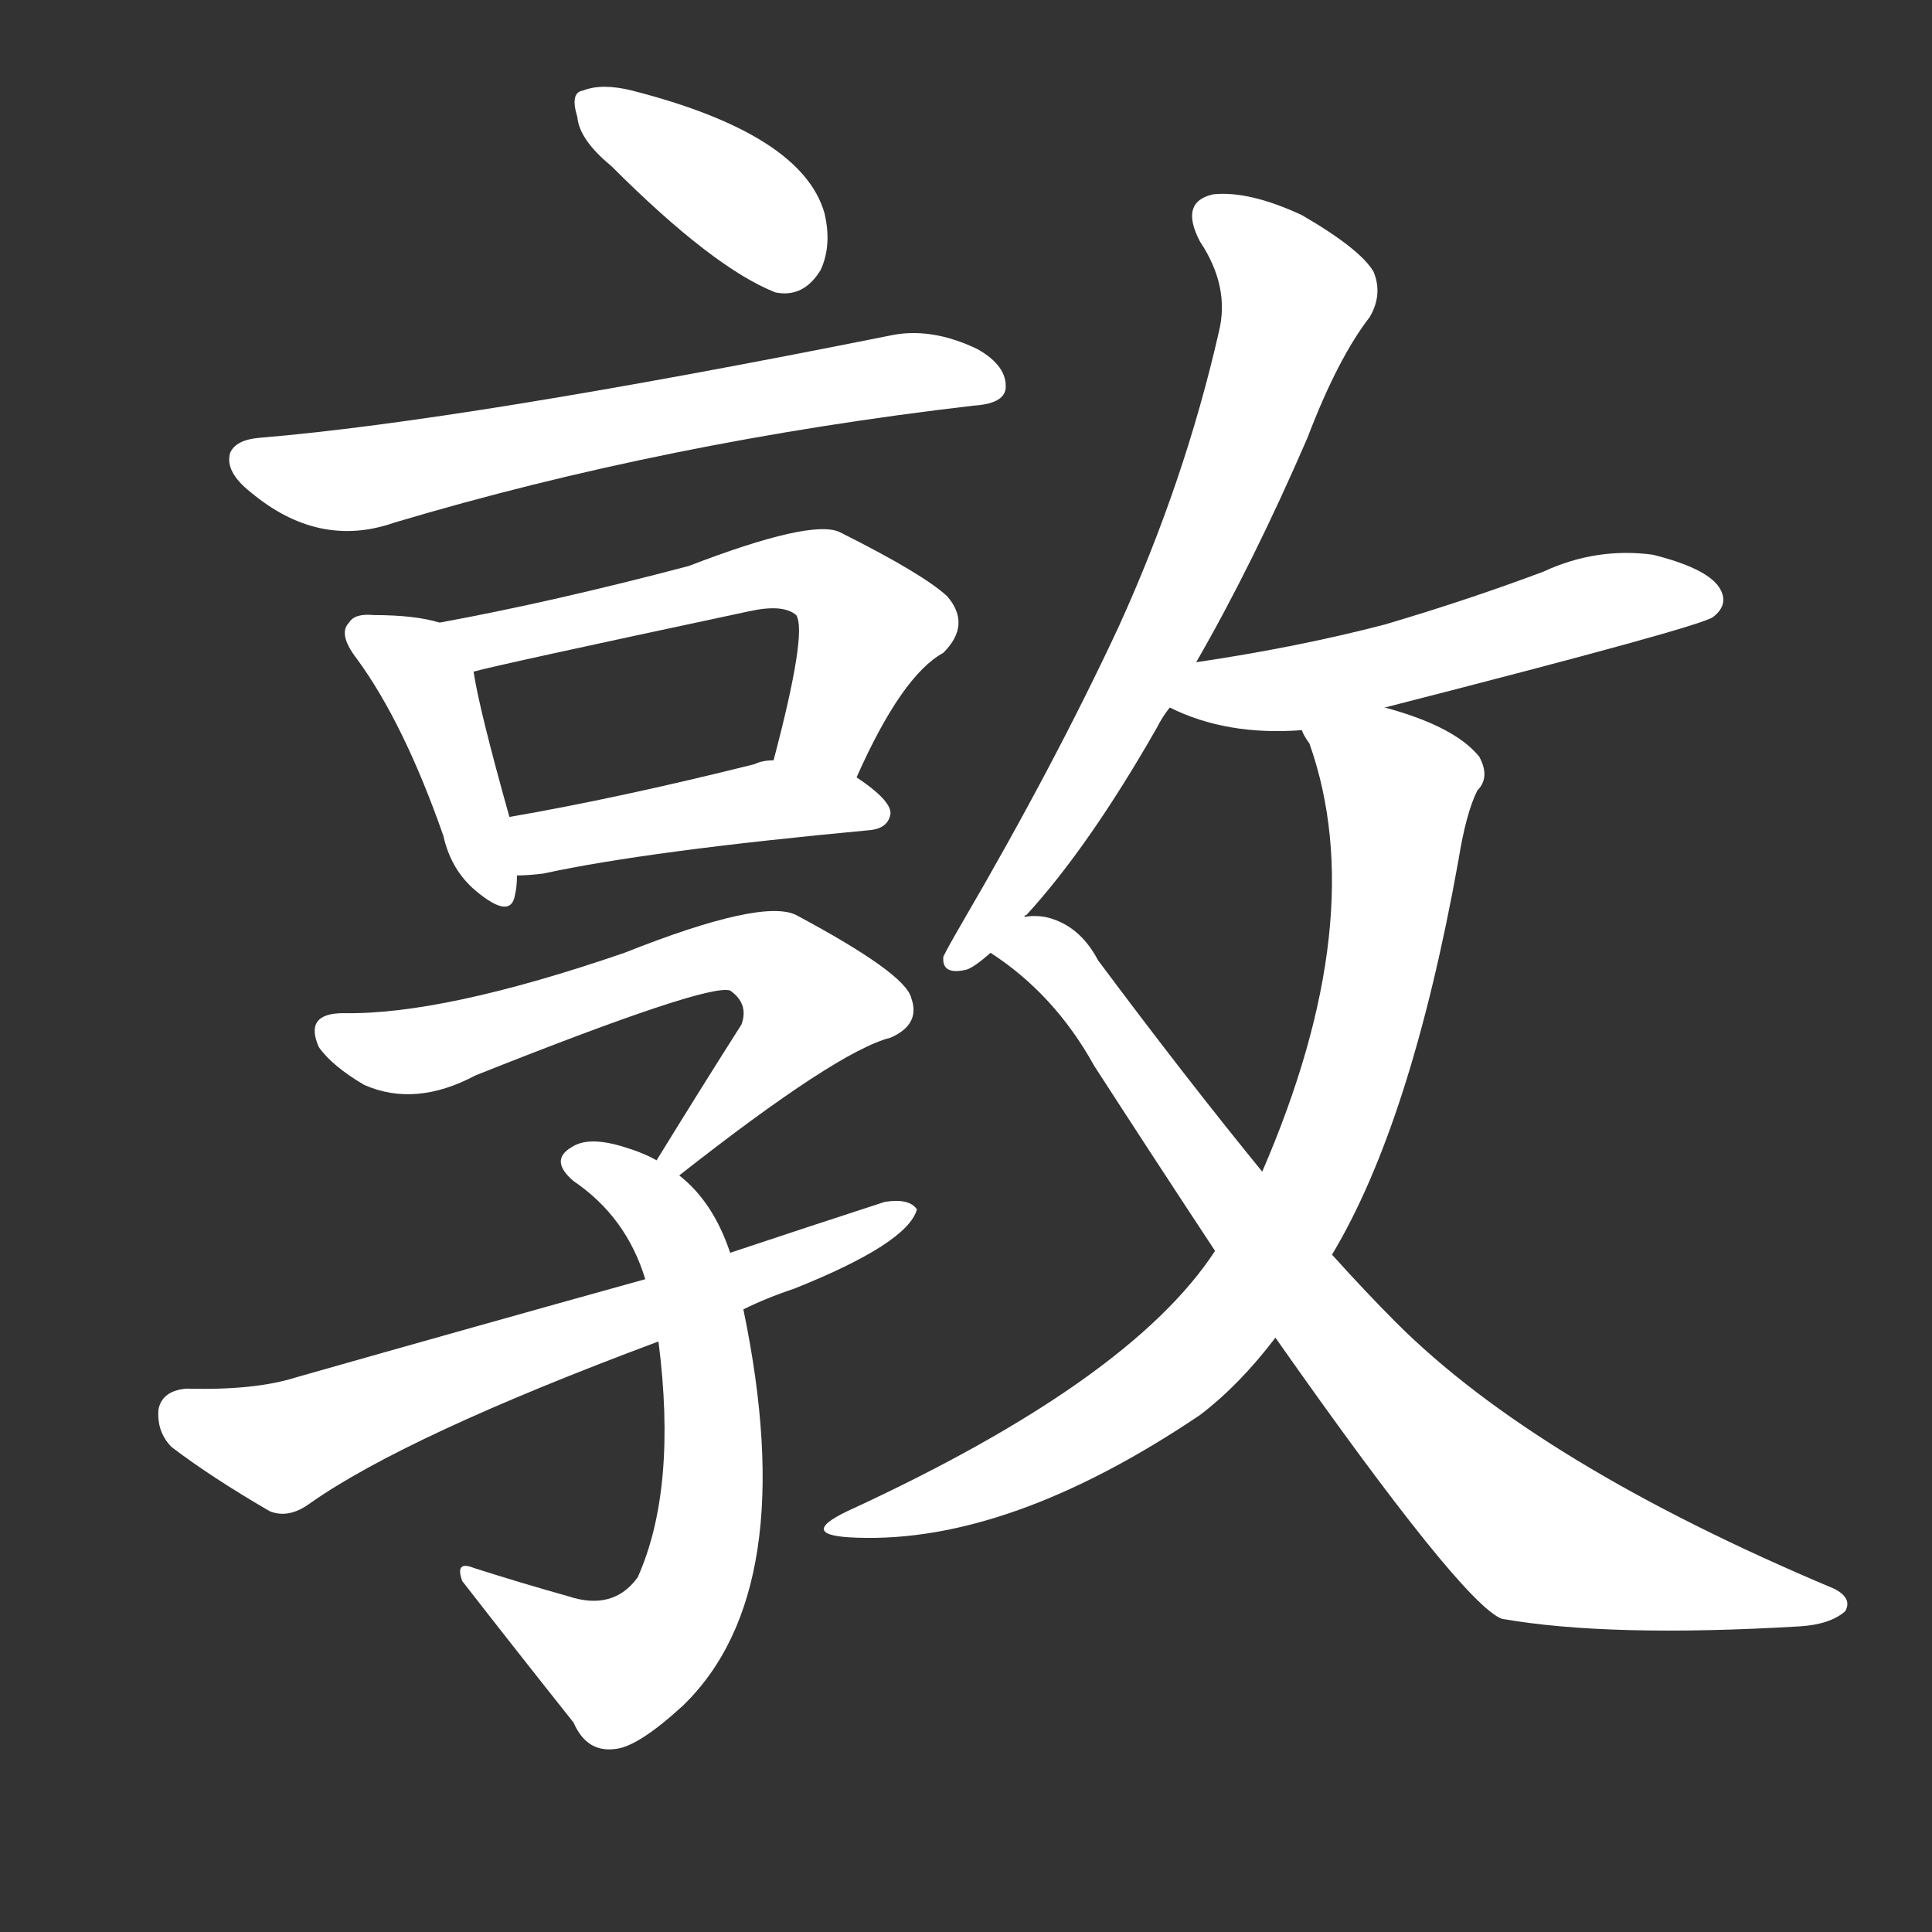 <svg version="1.1" viewBox="0 0 1024 1024" xmlns="http://www.w3.org/2000/svg">
  <rect x="0" y="0" width="1024" height="1024" fill="#333333" stroke="none"/>
  <g transform="scale(1, -1) translate(0, -900)">
    <style type="text/css">
        .stroke1 {fill: #FFFFFF;}
        .stroke2 {fill: #FFFFFF;}
        .stroke3 {fill: #FFFFFF;}
        .stroke4 {fill: #FFFFFF;}
        .stroke5 {fill: #FFFFFF;}
        .stroke6 {fill: #FFFFFF;}
        .stroke7 {fill: #FFFFFF;}
        .stroke8 {fill: #FFFFFF;}
        .stroke9 {fill: #FFFFFF;}
        .stroke10 {fill: #FFFFFF;}
        .stroke11 {fill: #FFFFFF;}
        .stroke12 {fill: #FFFFFF;}
        .stroke13 {fill: #FFFFFF;}
        .stroke14 {fill: #FFFFFF;}
        .stroke15 {fill: #FFFFFF;}
        .stroke16 {fill: #FFFFFF;}
        .stroke17 {fill: #FFFFFF;}
        .stroke18 {fill: #FFFFFF;}
        .stroke19 {fill: #FFFFFF;}
        .stroke20 {fill: #FFFFFF;}
        text {
            font-family: Helvetica;
            font-size: 50px;
            fill: #FFFFFF;}
            paint-order: stroke;
            stroke: #000000;
            stroke-width: 4px;
            stroke-linecap: butt;
            stroke-linejoin: miter;
            font-weight: 800;
        }
    </style>

    <path d="M 324 812 Q 378 758 411 745 Q 426 742 435 757 Q 441 770 437 787 Q 425 829 335 852 Q 319 856 309 852 Q 302 851 306 838 Q 307 826 324 812 Z" class="stroke1"/>
    <path d="M 138 668 Q 125 667 122 660 Q 119 650 133 639 Q 169 609 209 623 Q 353 666 516 685 Q 532 686 533 694 Q 534 706 518 715 Q 493 727 471 722 Q 246 677 138 668 Z" class="stroke2"/>
    <path d="M 233 570 Q 220 574 198 574 Q 188 575 185 570 Q 179 564 189 551 Q 214 517 235 457 Q 239 439 252 428 Q 271 412 273 426 Q 274 430 274 436 L 270 467 Q 254 524 251 544 C 247 566 247 566 233 570 Z" class="stroke3"/>
    <path d="M 454 488 Q 478 542 500 554 Q 515 569 502 584 Q 489 596 445 618 Q 430 625 365 600 Q 293 581 233 570 C 204 564 222 537 251 544 Q 261 547 397 576 Q 415 580 422 574 Q 428 565 410 497 C 402 468 441 461 454 488 Z" class="stroke4"/>
    <path d="M 274 436 Q 280 436 288 437 Q 343 449 461 460 Q 471 461 472 469 Q 472 476 454 488 L 410 497 Q 404 497 400 495 Q 328 477 270 467 C 240 462 244 435 274 436 Z" class="stroke5"/>
    <path d="M 360 277 Q 444 343 472 350 Q 488 357 483 371 Q 480 384 422 415 Q 404 424 331 395 Q 235 362 182 363 Q 161 363 169 345 Q 176 335 193 325 Q 220 313 252 330 Q 375 379 387 375 Q 397 368 393 357 Q 372 324 348 285 C 332 259 336 259 360 277 Z" class="stroke6"/>
    <path d="M 387 236 Q 378 263 360 277 L 348 285 Q 341 289 331 292 Q 312 298 303 292 Q 291 285 304 274 Q 332 255 342 222 L 349 189 Q 359 111 338 64 Q 325 46 301 54 Q 276 61 251 69 Q 241 73 245 62 Q 273 26 304 -13 Q 311 -29 326 -27 Q 338 -26 362 -4 Q 425 57 394 206 L 387 236 Z" class="stroke7"/>
    <path d="M 394 206 Q 406 212 421 217 Q 481 241 486 259 Q 482 265 469 263 Q 429 250 387 236 L 342 222 Q 252 197 157 170 Q 135 163 99 164 Q 86 163 84 153 Q 83 141 91 133 Q 112 117 143 99 Q 153 95 164 103 Q 215 139 349 189 L 394 206 Z" class="stroke8"/>
    <path d="M 634 549 Q 664 601 693 668 Q 709 710 726 732 Q 733 744 728 756 Q 721 768 690 786 Q 662 799 643 797 Q 625 793 636 772 Q 652 748 646 724 Q 628 645 593 568 Q 559 495 510 411 Q 503 399 500 393 Q 499 383 512 386 Q 516 387 525 395 L 543 414 Q 543 415 544 415 Q 577 451 613 514 Q 616 520 620 525 L 634 549 Z" class="stroke9"/>
    <path d="M 734 525 Q 902 568 908 573 Q 917 580 911 589 Q 904 599 876 606 Q 846 610 818 597 Q 778 582 734 569 Q 688 557 634 549 C 604 544 593 537 620 525 Q 650 510 690 513 L 734 525 Z" class="stroke10"/>
    <path d="M 644 237 Q 599 168 449 99 Q 422 86 454 85 Q 535 82 636 150 Q 657 166 676 191 L 706 235 Q 748 305 773 444 Q 777 469 783 481 Q 790 488 784 499 Q 771 515 734 525 C 705 534 678 541 690 513 Q 691 510 694 506 Q 727 413 669 279 L 644 237 Z" class="stroke11"/>
    <path d="M 676 191 Q 775 50 796 42 Q 853 32 954 38 Q 970 39 978 46 Q 982 53 972 58 Q 815 124 740 199 Q 724 215 706 235 L 669 279 Q 629 328 582 391 Q 572 410 554 414 Q 548 415 543 414 C 513 418 501 413 525 395 Q 559 373 580 335 Q 613 284 644 237 L 676 191 Z" class="stroke12"/>
</g></svg>